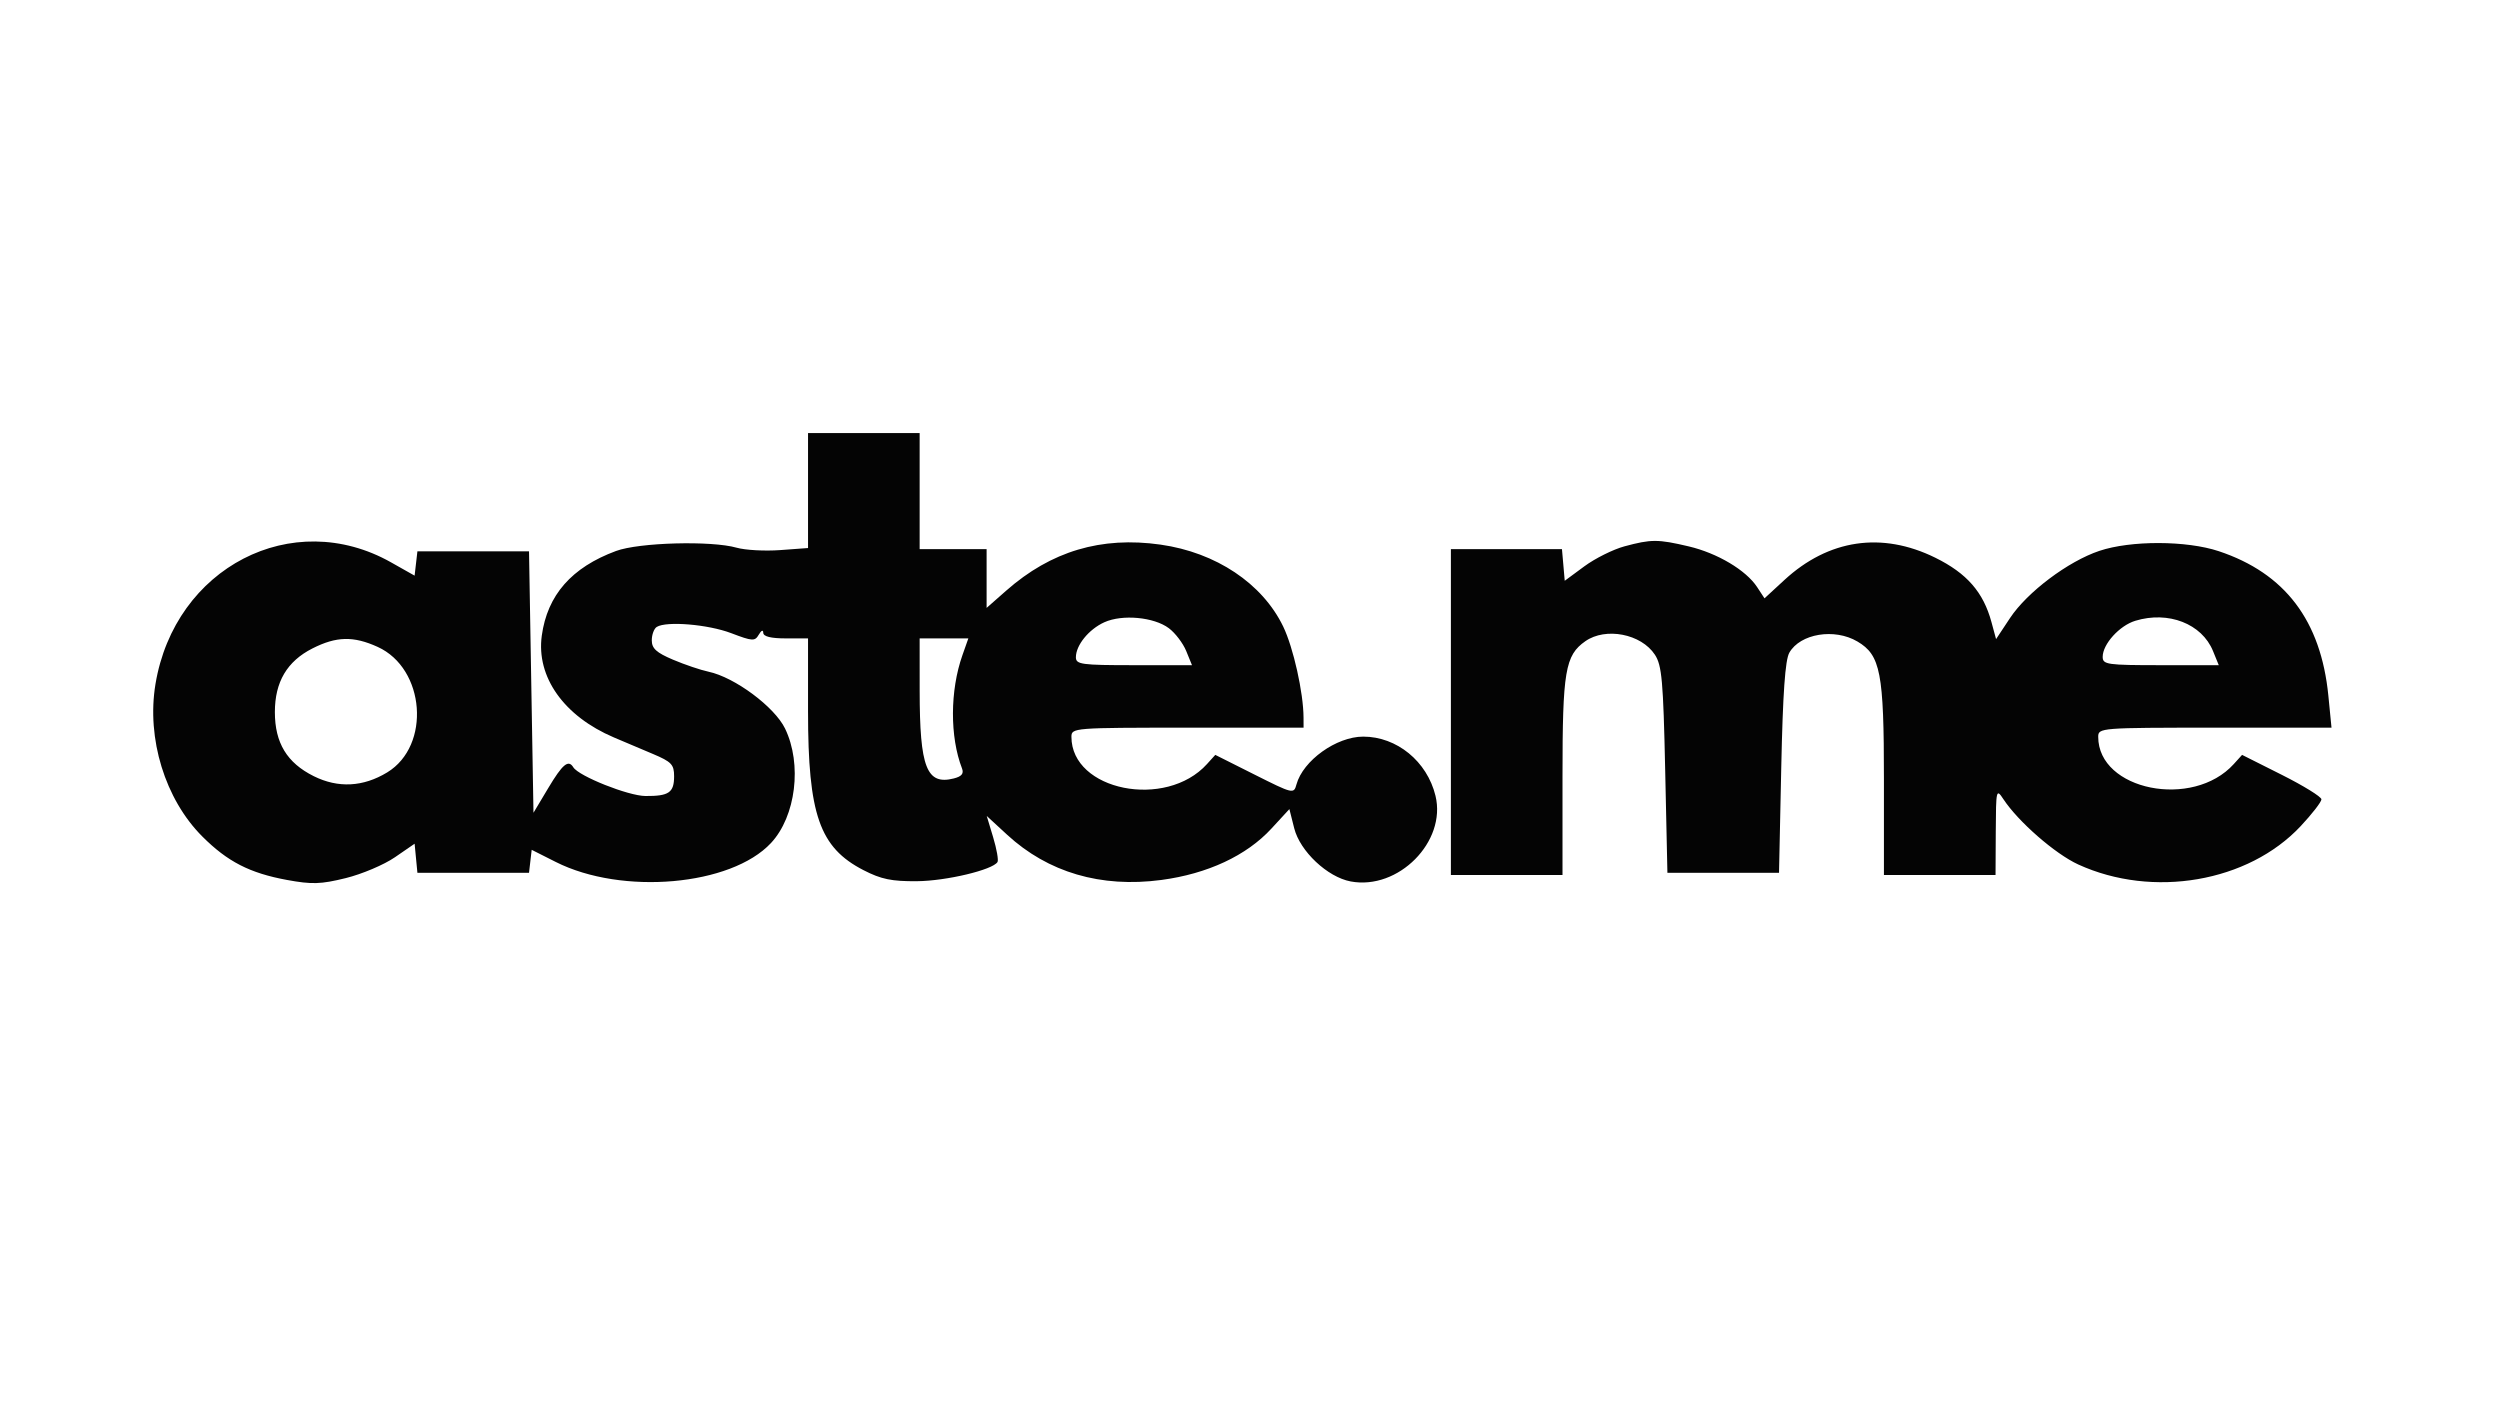<svg xmlns="http://www.w3.org/2000/svg" width="560" height="315" viewBox="0 0 560 315" version="1.1"><path d="" stroke="none" fill="#080404" fill-rule="evenodd"/><path d="M 181 109.880 L 181 122.760 174.750 123.221 C 171.313 123.474, 166.925 123.232, 165 122.684 C 159.347 121.071, 143.149 121.511, 138 123.417 C 128.040 127.102, 122.606 133.300, 121.359 142.394 C 120.092 151.641, 126.320 160.423, 137.526 165.191 C 139.712 166.120, 143.637 167.783, 146.250 168.884 C 150.415 170.641, 151 171.257, 151 173.885 C 151 177.544, 149.842 178.341, 144.576 178.306 C 140.744 178.280, 129.651 173.863, 128.422 171.874 C 127.313 170.079, 126.024 171.148, 122.806 176.530 L 119.500 182.060 119 152.780 L 118.500 123.500 106 123.500 L 93.500 123.500 93.186 126.223 L 92.872 128.945 87.598 125.969 C 65.503 113.499, 39.154 127.113, 34.825 153.236 C 32.802 165.447, 36.980 179.032, 45.325 187.378 C 50.964 193.016, 55.944 195.572, 64.294 197.110 C 69.868 198.137, 71.864 198.074, 77.451 196.695 C 81.074 195.801, 86.026 193.702, 88.455 192.031 L 92.873 188.992 93.186 192.246 L 93.500 195.500 106 195.500 L 118.500 195.500 118.799 192.929 L 119.098 190.359 124.492 193.079 C 139.355 200.577, 163.760 198.428, 172.702 188.835 C 178.280 182.851, 179.716 171.177, 175.855 163.200 C 173.499 158.334, 164.569 151.702, 158.701 150.460 C 156.941 150.087, 153.363 148.876, 150.750 147.768 C 147.029 146.190, 146 145.252, 146 143.436 C 146 142.161, 146.502 140.808, 147.116 140.429 C 149.294 139.082, 158.613 139.861, 163.771 141.821 C 168.597 143.655, 169.082 143.681, 169.973 142.155 C 170.544 141.178, 170.952 141.012, 170.970 141.750 C 170.990 142.579, 172.683 143, 176 143 L 181 143 181 159.318 C 181 182.483, 183.569 189.844, 193.426 194.916 C 197.388 196.955, 199.736 197.439, 205.426 197.389 C 211.964 197.332, 222.354 194.855, 223.442 193.094 C 223.698 192.680, 223.259 190.188, 222.467 187.555 L 221.026 182.770 225.588 186.974 C 234.762 195.431, 246.623 198.912, 260.131 197.114 C 270.484 195.735, 279.209 191.667, 284.784 185.619 L 288.822 181.237 289.905 185.535 C 291.200 190.680, 297.345 196.467, 302.549 197.443 C 313.231 199.447, 324.048 188.524, 321.549 178.257 C 319.673 170.547, 312.888 164.996, 305.349 165.004 C 299.351 165.010, 291.875 170.367, 290.409 175.711 C 289.813 177.885, 289.658 177.848, 281.014 173.507 L 272.226 169.093 270.363 171.153 C 261.137 181.354, 240 177.106, 240 165.050 C 240 163.036, 240.457 163, 266 163 L 292 163 291.992 160.750 C 291.974 155.180, 289.712 145.055, 287.434 140.339 C 282.772 130.692, 272.386 123.757, 259.961 121.994 C 246.673 120.110, 235.440 123.459, 225.396 132.301 L 221 136.170 221 129.585 L 221 123 213.500 123 L 206 123 206 110 L 206 97 193.500 97 L 181 97 181 109.880 M 363.891 122.377 C 361.357 123.060, 357.307 125.076, 354.891 126.858 L 350.500 130.096 350.190 126.548 L 349.879 123 337.440 123 L 325 123 325 159.500 L 325 196 337.500 196 L 350 196 350 173.968 C 350 150.307, 350.591 146.800, 355.117 143.631 C 359.676 140.438, 367.631 141.983, 370.698 146.658 C 372.260 149.039, 372.567 152.470, 373 172.452 L 373.500 195.500 386 195.500 L 398.500 195.500 399 172 C 399.356 155.252, 399.877 147.840, 400.811 146.202 C 403.252 141.923, 410.928 140.663, 416.066 143.698 C 421.246 146.758, 422 150.675, 422 174.520 L 422 196 434.500 196 L 447 196 447.052 186.250 C 447.103 176.846, 447.163 176.589, 448.751 179 C 452.073 184.047, 460.348 191.270, 465.520 193.638 C 482.239 201.292, 503.608 197.610, 515.355 185.052 C 517.910 182.320, 520 179.621, 520 179.053 C 520 178.485, 516.001 176.012, 511.113 173.557 L 502.226 169.093 500.363 171.153 C 491.189 181.297, 470 177.038, 470 165.050 C 470 163.036, 470.456 163, 496.129 163 L 522.258 163 521.552 155.831 C 519.895 139.020, 511.839 128.399, 497 123.464 C 489.778 121.062, 477.298 121.031, 470.252 123.397 C 463.245 125.750, 454.095 132.631, 450.247 138.441 L 447.120 143.161 446.082 139.331 C 444.269 132.644, 440.564 128.403, 433.496 124.923 C 421.531 119.033, 409.598 120.799, 399.698 129.924 L 395.247 134.027 393.599 131.511 C 391.116 127.721, 384.692 123.900, 378.254 122.385 C 371.364 120.764, 369.880 120.763, 363.891 122.377 M 247.378 139.382 C 243.897 140.958, 241 144.519, 241 147.223 C 241 148.835, 242.209 149, 254.003 149 L 267.006 149 265.711 145.827 C 264.999 144.081, 263.249 141.782, 261.822 140.717 C 258.474 138.217, 251.397 137.563, 247.378 139.382 M 478.313 139.053 C 474.754 140.138, 471 144.287, 471 147.135 C 471 148.859, 471.980 149, 484.003 149 L 497.006 149 495.711 145.827 C 493.219 139.719, 485.713 136.797, 478.313 139.053 M 69.985 145.250 C 64.300 148.131, 61.571 152.753, 61.571 159.500 C 61.571 166.410, 64.279 170.875, 70.279 173.862 C 75.738 176.579, 81.348 176.291, 86.734 173.016 C 96.571 167.033, 95.256 149.746, 84.595 144.904 C 79.167 142.439, 75.353 142.529, 69.985 145.250 M 206.006 154.750 C 206.014 171.931, 207.558 175.902, 213.639 174.376 C 215.414 173.930, 215.940 173.291, 215.490 172.127 C 212.752 165.043, 212.789 154.683, 215.581 146.770 L 216.911 143 211.456 143 L 206 143 206.006 154.750" stroke="none" fill="#040404" fill-rule="evenodd"/></svg>
